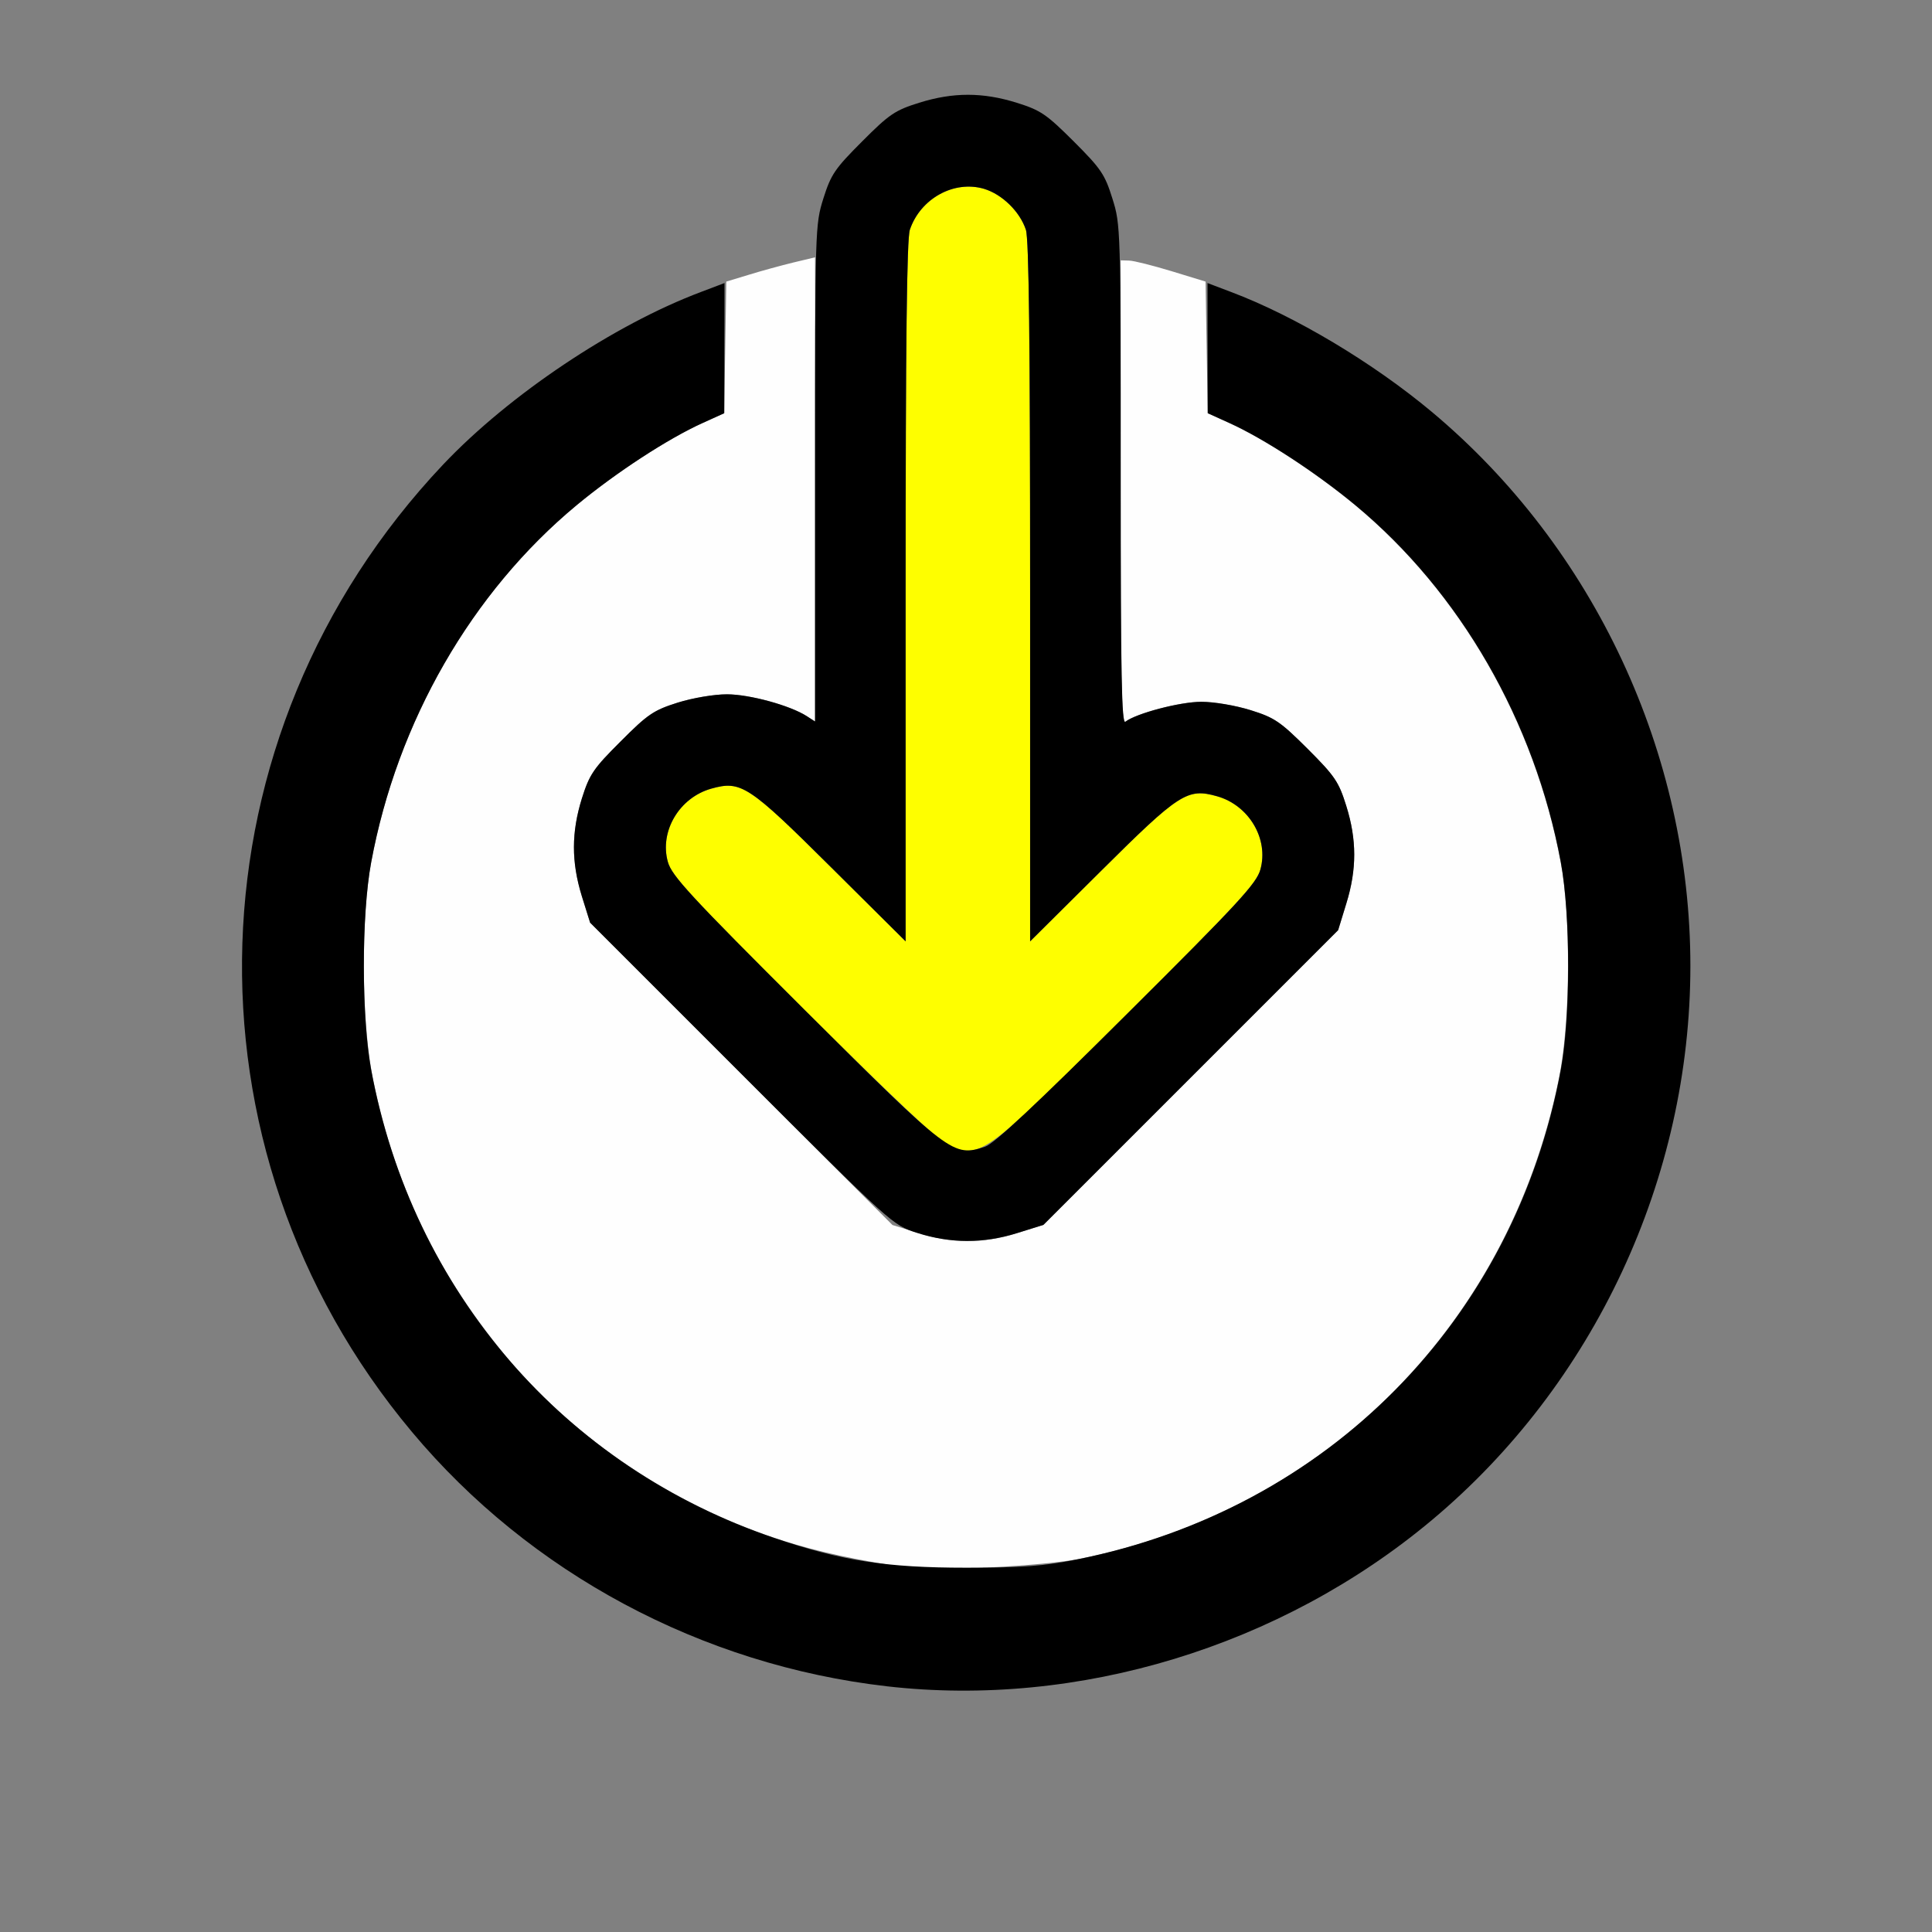 <?xml version="1.0" encoding="UTF-8" standalone="no"?>
<!-- Created with Inkscape (http://www.inkscape.org/) -->

<svg
   version="1.1"
   id="svg2"
   width="1600"
   height="1600"
   viewBox="0 0 1600 1600"
   sodipodi:docname="make_internal.svg"
   inkscape:version="1.2.2 (732a01da63, 2022-12-09)"
   xmlns:inkscape="http://www.inkscape.org/namespaces/inkscape"
   xmlns:sodipodi="http://sodipodi.sourceforge.net/DTD/sodipodi-0.dtd"
   xmlns="http://www.w3.org/2000/svg"
   xmlns:svg="http://www.w3.org/2000/svg"
   xmlns:rdf="http://www.w3.org/1999/02/22-rdf-syntax-ns#"
   xmlns:cc="http://creativecommons.org/ns#"
   xmlns:dc="http://purl.org/dc/elements/1.1/">
  <rect x="0" y="0" width="1600" height="1600" fill="#808080" stroke="none"/>
  <defs
     id="defs6" />
  <sodipodi:namedview
     pagecolor="#808080"
     bordercolor="#666666"
     borderopacity="1"
     objecttolerance="10"
     gridtolerance="10"
     guidetolerance="10"
     inkscape:pageopacity="0"
     inkscape:pageshadow="2"
     inkscape:window-width="1993"
     inkscape:window-height="1009"
     id="namedview4"
     showgrid="false"
     inkscape:zoom="0.5"
     inkscape:cx="195"
     inkscape:cy="252"
     inkscape:window-x="-8"
     inkscape:window-y="-8"
     inkscape:window-maximized="1"
     inkscape:current-layer="MAKE_INTERNAL"
     inkscape:showpageshadow="0"
     inkscape:pagecheckerboard="true"
     inkscape:deskcolor="#d1d1d1" />
  <g
     id="MAKE_INTERNAL"
     transform="matrix(100,0,0,100,0,4.9999997e-5)"
     style="stroke-width:0.011">
    <path
       style="fill:none;stroke-width:0"
       d="M 0,8 V 0 h 8 8 v 8 8 H 8 0 Z m 8.609,5.968 c 1.213,-0.136 2.331,-0.61 3.25,-1.38 C 13.205,11.462 13.999,9.758 13.999,8 13.999,5.984 12.972,4.09 11.277,2.978 10.755,2.636 9.828,2.236 9.4,2.167 9.283,2.148 9.281,2.147 9.281,2.006 9.281,1.928 9.25,1.764 9.212,1.643 9.149,1.444 9.117,1.397 8.892,1.171 8.666,0.945 8.618,0.913 8.42,0.851 c -0.281,-0.088 -0.527,-0.088 -0.808,0 C 7.413,0.913 7.365,0.946 7.139,1.171 6.927,1.384 6.879,1.45 6.829,1.609 6.796,1.712 6.761,1.872 6.752,1.965 L 6.734,2.132 6.514,2.188 C 5.678,2.4 4.821,2.842 4.141,3.412 2.795,4.538 2.001,6.242 2.001,8 c 0,1.811 0.843,3.558 2.265,4.693 1.205,0.962 2.844,1.443 4.344,1.275 z"
       id="path825"
       inkscape:connector-curvature="0" />
    <path
       style="fill:#fefefe;stroke-width:0"
       d="M 7.516,12.982 C 7.104,12.923 6.777,12.852 6.484,12.759 5.591,12.475 4.764,11.924 4.184,11.225 3.615,10.539 3.262,9.798 3.086,8.922 2.994,8.459 2.988,7.604 3.074,7.141 3.29,5.975 3.906,4.905 4.775,4.184 5.1,3.914 5.531,3.633 5.819,3.503 l 0.178,-0.081 0.009,-0.545 0.009,-0.545 0.188,-0.057 C 6.306,2.243 6.471,2.198 6.57,2.174 L 6.75,2.131 V 4.053 5.976 L 6.68,5.93 C 6.542,5.842 6.207,5.75 6.02,5.75 5.913,5.75 5.737,5.78 5.612,5.819 5.413,5.882 5.365,5.914 5.14,6.14 4.914,6.365 4.882,6.413 4.819,6.612 c -0.088,0.28 -0.088,0.526 -0.001,0.808 L 4.887,7.641 6.139,8.893 7.391,10.145 7.612,10.213 c 0.28,0.087 0.528,0.087 0.808,-7e-6 L 8.641,10.144 9.861,8.924 11.082,7.703 11.15,7.482 c 0.087,-0.282 0.087,-0.528 -0.001,-0.808 C 11.087,6.475 11.055,6.428 10.829,6.202 10.603,5.977 10.556,5.944 10.357,5.882 10.232,5.843 10.055,5.812 9.949,5.812 9.772,5.812 9.409,5.908 9.32,5.977 9.289,6.001 9.281,5.618 9.281,4.082 V 2.156 l 0.07,0.002 c 0.039,0.001 0.197,0.041 0.352,0.088 l 0.281,0.086 0.009,0.545 0.009,0.545 0.178,0.081 c 0.288,0.131 0.719,0.412 1.043,0.681 0.869,0.721 1.485,1.792 1.702,2.957 0.086,0.464 0.08,1.318 -0.013,1.781 -0.409,2.042 -1.932,3.574 -3.962,3.986 -0.3,0.061 -1.203,0.107 -1.436,0.074 z"
       id="path823"
       inkscape:connector-curvature="0" />
    <path
       style="fill:#fefe00;stroke-width:0"
       d="M 7.859,9.494 C 7.802,9.474 7.343,9.041 6.667,8.367 5.715,7.418 5.563,7.253 5.531,7.138 5.46,6.885 5.626,6.605 5.891,6.531 6.137,6.462 6.199,6.503 6.883,7.183 L 7.5,7.796 V 4.903 C 7.5,2.829 7.51,1.979 7.535,1.903 7.622,1.644 7.902,1.49 8.15,1.564 8.299,1.609 8.446,1.752 8.496,1.903 8.521,1.979 8.531,2.829 8.531,4.903 V 7.796 L 9.117,7.214 c 0.65,-0.646 0.716,-0.689 0.961,-0.62 0.265,0.074 0.431,0.354 0.36,0.607 -0.032,0.115 -0.181,0.277 -1.105,1.197 C 8.152,9.574 8.133,9.588 7.859,9.494 Z"
       id="path821"
       inkscape:connector-curvature="0" />
    <path
       style="fill:#000000;stroke-width:0"
       d="M 7.344,13.965 C 5.811,13.789 4.39,13.028 3.412,11.859 1.441,9.506 1.551,6.089 3.67,3.847 4.216,3.27 5.082,2.69 5.805,2.418 L 6,2.344 5.999,2.883 5.998,3.422 5.819,3.503 C 5.531,3.633 5.101,3.914 4.775,4.184 3.906,4.905 3.29,5.975 3.074,7.141 c -0.081,0.434 -0.081,1.285 0,1.719 0.341,1.834 1.597,3.29 3.348,3.88 0.554,0.187 0.922,0.243 1.578,0.243 0.472,0 0.641,-0.013 0.922,-0.069 2.075,-0.417 3.619,-1.98 4.004,-4.055 0.081,-0.434 0.081,-1.285 0,-1.719 C 12.71,5.975 12.094,4.905 11.225,4.184 10.899,3.914 10.469,3.633 10.181,3.503 L 10.002,3.422 10.001,2.883 10,2.344 l 0.195,0.074 c 0.531,0.2 1.176,0.586 1.664,0.994 C 13.204,4.538 13.999,6.242 13.999,8 c 0,1.758 -0.795,3.462 -2.14,4.588 -1.251,1.048 -2.929,1.559 -4.516,1.377 z m 0.25,-3.755 C 7.391,10.145 7.389,10.143 6.139,8.893 L 4.887,7.641 4.818,7.42 C 4.731,7.138 4.732,6.891 4.819,6.612 4.882,6.413 4.914,6.365 5.14,6.14 5.365,5.914 5.413,5.882 5.612,5.819 5.737,5.78 5.913,5.75 6.02,5.75 c 0.187,0 0.523,0.092 0.66,0.18 l 0.07,0.045 V 3.92 c 0,-2.037 6.312e-4,-2.058 0.069,-2.277 C 6.882,1.444 6.914,1.397 7.14,1.171 7.365,0.945 7.413,0.913 7.612,0.851 c 0.281,-0.088 0.527,-0.088 0.808,0 0.199,0.062 0.246,0.095 0.472,0.32 0.226,0.226 0.258,0.273 0.32,0.472 0.069,0.219 0.069,0.239 0.069,2.293 0,1.653 0.008,2.066 0.039,2.041 C 9.409,5.908 9.772,5.812 9.949,5.812 c 0.106,0 0.283,0.03 0.408,0.069 0.199,0.062 0.246,0.095 0.472,0.32 0.226,0.226 0.258,0.273 0.32,0.472 0.088,0.28 0.088,0.526 0.001,0.808 L 11.082,7.703 9.861,8.924 8.641,10.144 8.42,10.213 c -0.277,0.086 -0.554,0.085 -0.826,-0.003 z M 8.159,9.496 c 0.075,-0.025 0.419,-0.347 1.174,-1.099 C 10.257,7.478 10.406,7.316 10.438,7.201 10.509,6.948 10.343,6.668 10.078,6.594 9.833,6.525 9.767,6.568 9.117,7.214 L 8.531,7.796 V 4.903 C 8.531,2.829 8.521,1.979 8.496,1.903 8.446,1.752 8.299,1.609 8.15,1.564 7.902,1.49 7.622,1.644 7.535,1.903 7.51,1.979 7.5,2.829 7.5,4.903 V 7.796 L 6.883,7.183 C 6.199,6.503 6.137,6.462 5.891,6.531 5.626,6.605 5.46,6.885 5.531,7.138 5.563,7.253 5.715,7.418 6.667,8.367 7.87,9.565 7.894,9.584 8.159,9.496 Z"
       id="path819"
       inkscape:connector-curvature="0" />
  </g>
</svg>
